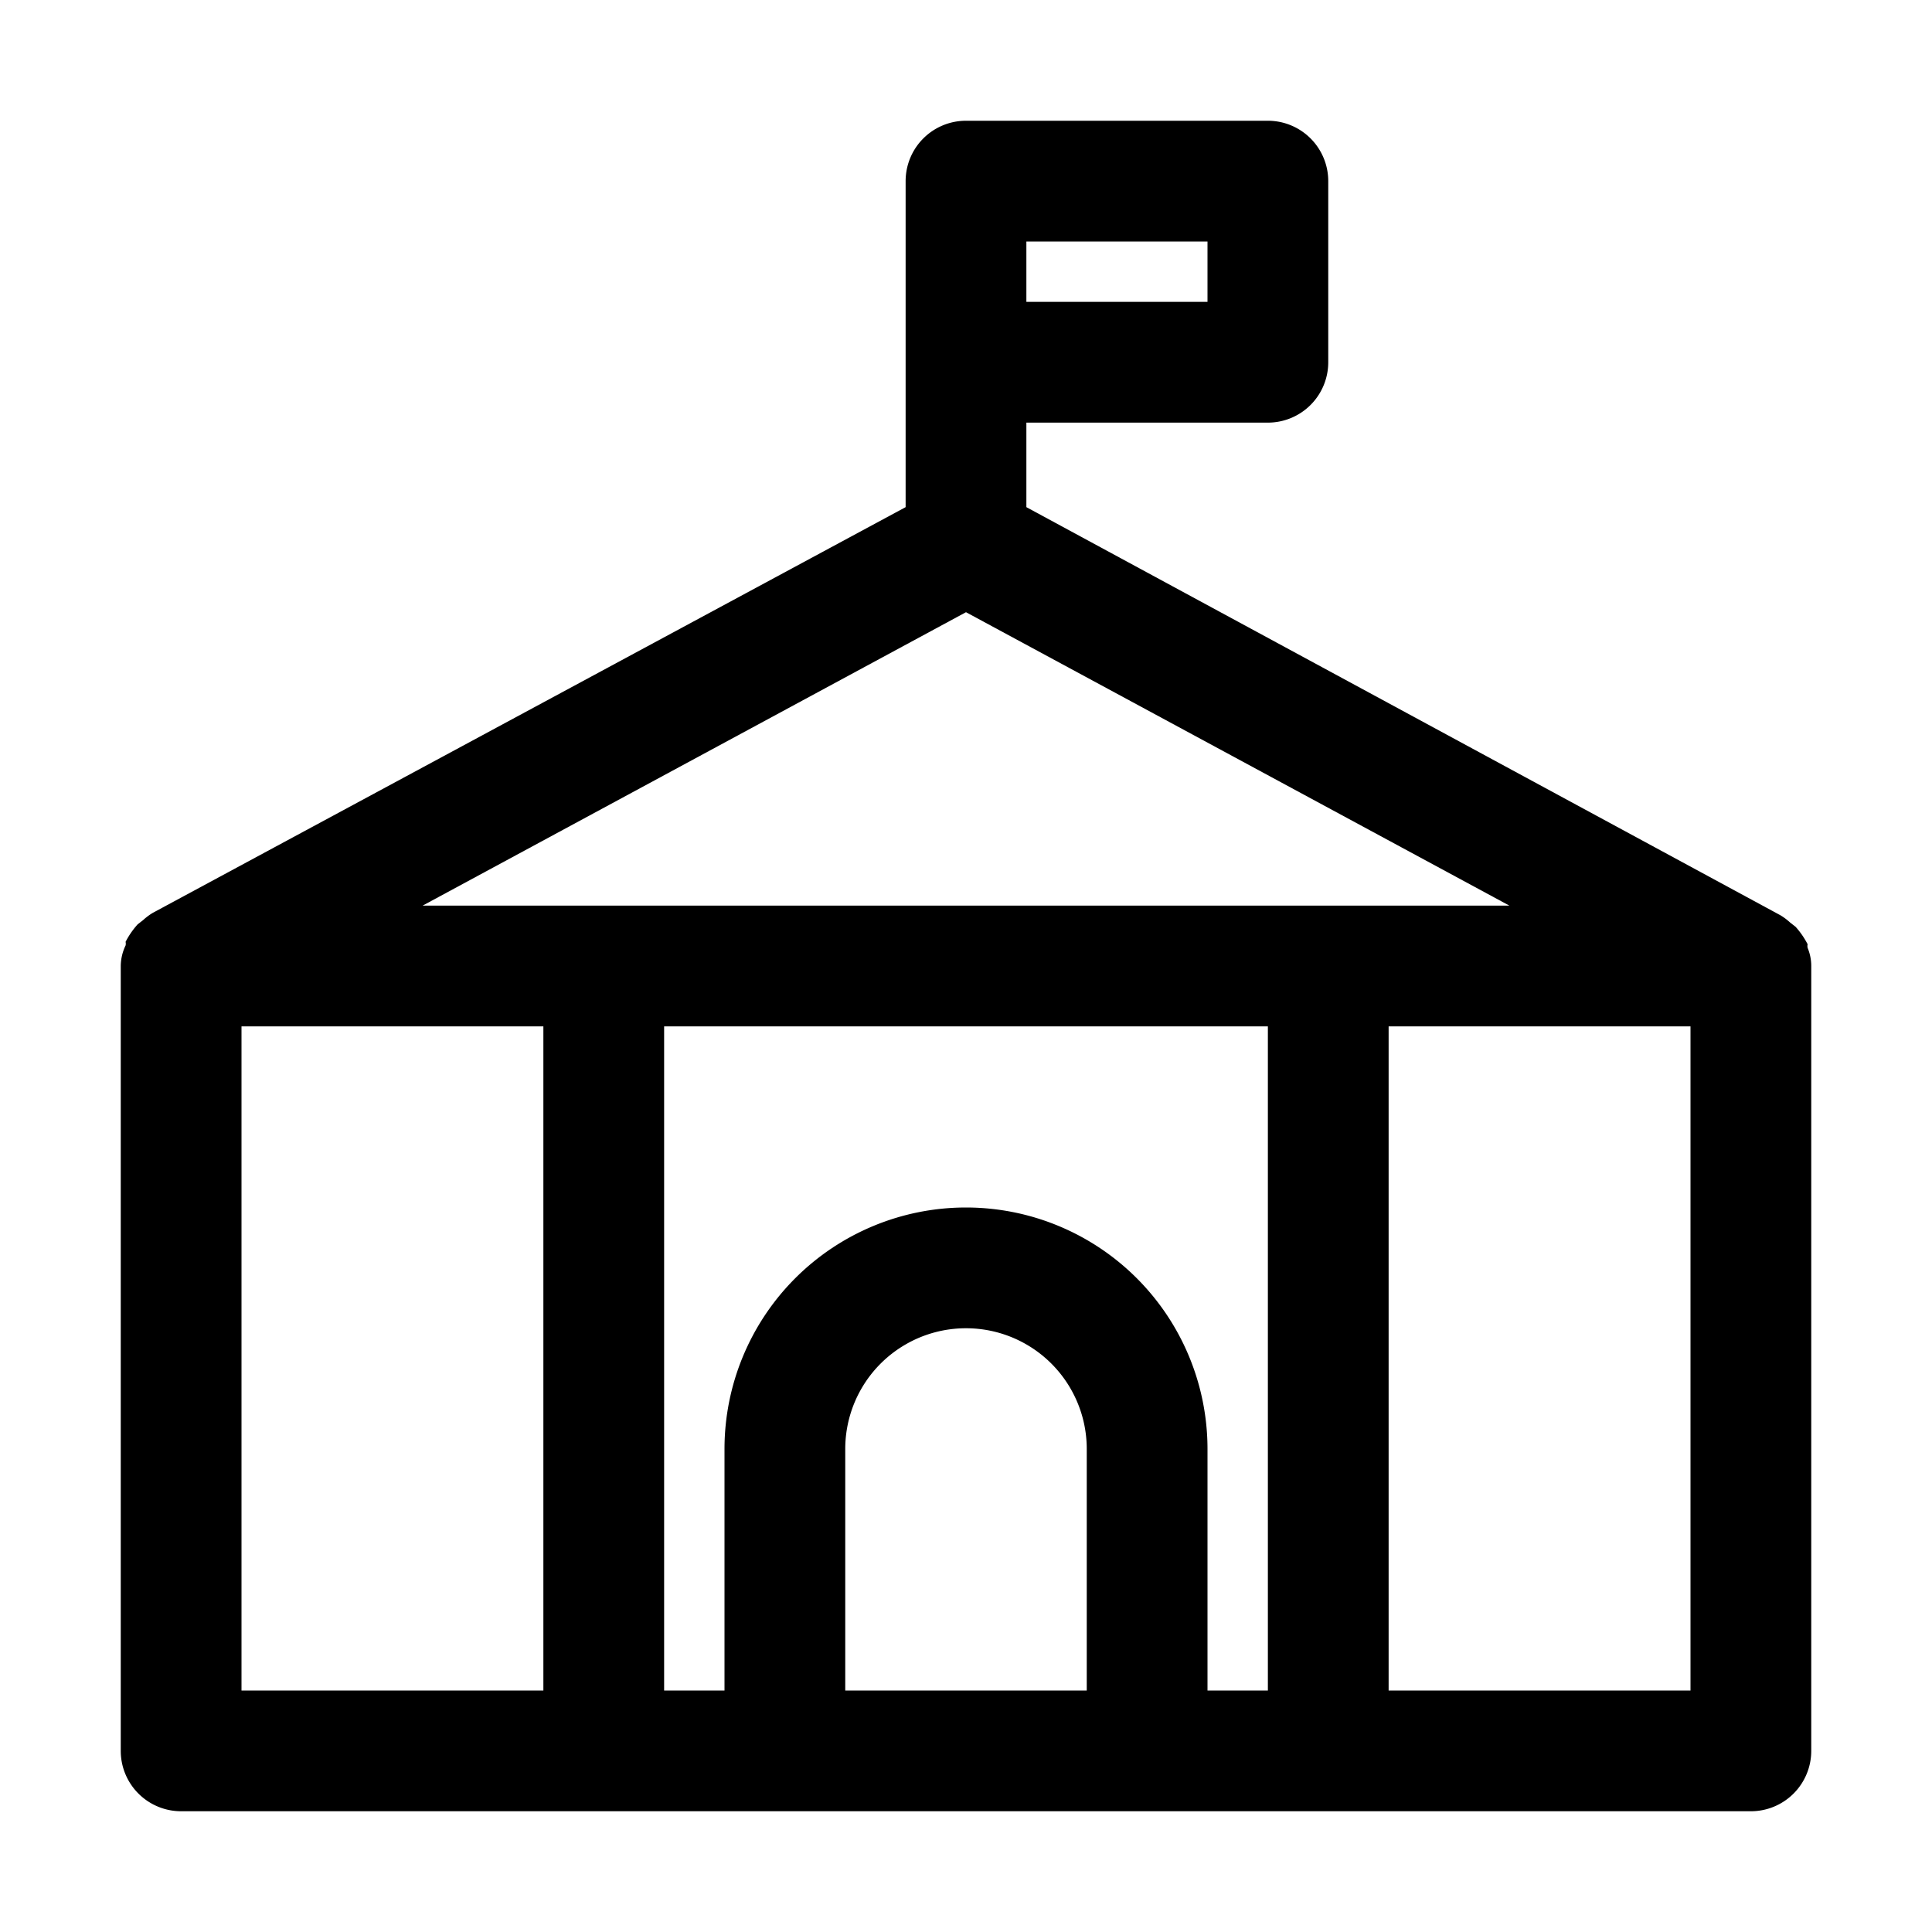<svg xmlns="http://www.w3.org/2000/svg" viewBox="0 0 32 32"><g id="school"><path d="M30,16a.77.77,0,0,0-.06-.3.13.13,0,0,1,0-.06,1.37,1.37,0,0,0-.2-.29l-.09-.07a1,1,0,0,0-.16-.12L17,8.4V7h4a1,1,0,0,0,1-1V3a1,1,0,0,0-1-1H16a1,1,0,0,0-1,1V8.4L2.53,15.12a1,1,0,0,0-.16.12l-.09.07a1.37,1.37,0,0,0-.2.29.13.13,0,0,1,0,.06A.8.8,0,0,0,2,16s0,0,0,0V29a1,1,0,0,0,1,1H29a1,1,0,0,0,1-1V16S30,16,30,16ZM17,4h3V5H17Zm-1,6.14L25,15H7ZM16,20a4,4,0,0,0-4,4v4H11V17H21V28H20V24A4,4,0,0,0,16,20ZM4,17H9V28H4ZM14,28V24a2,2,0,0,1,4,0v4Zm14,0H23V17h5Z"/></g></svg>